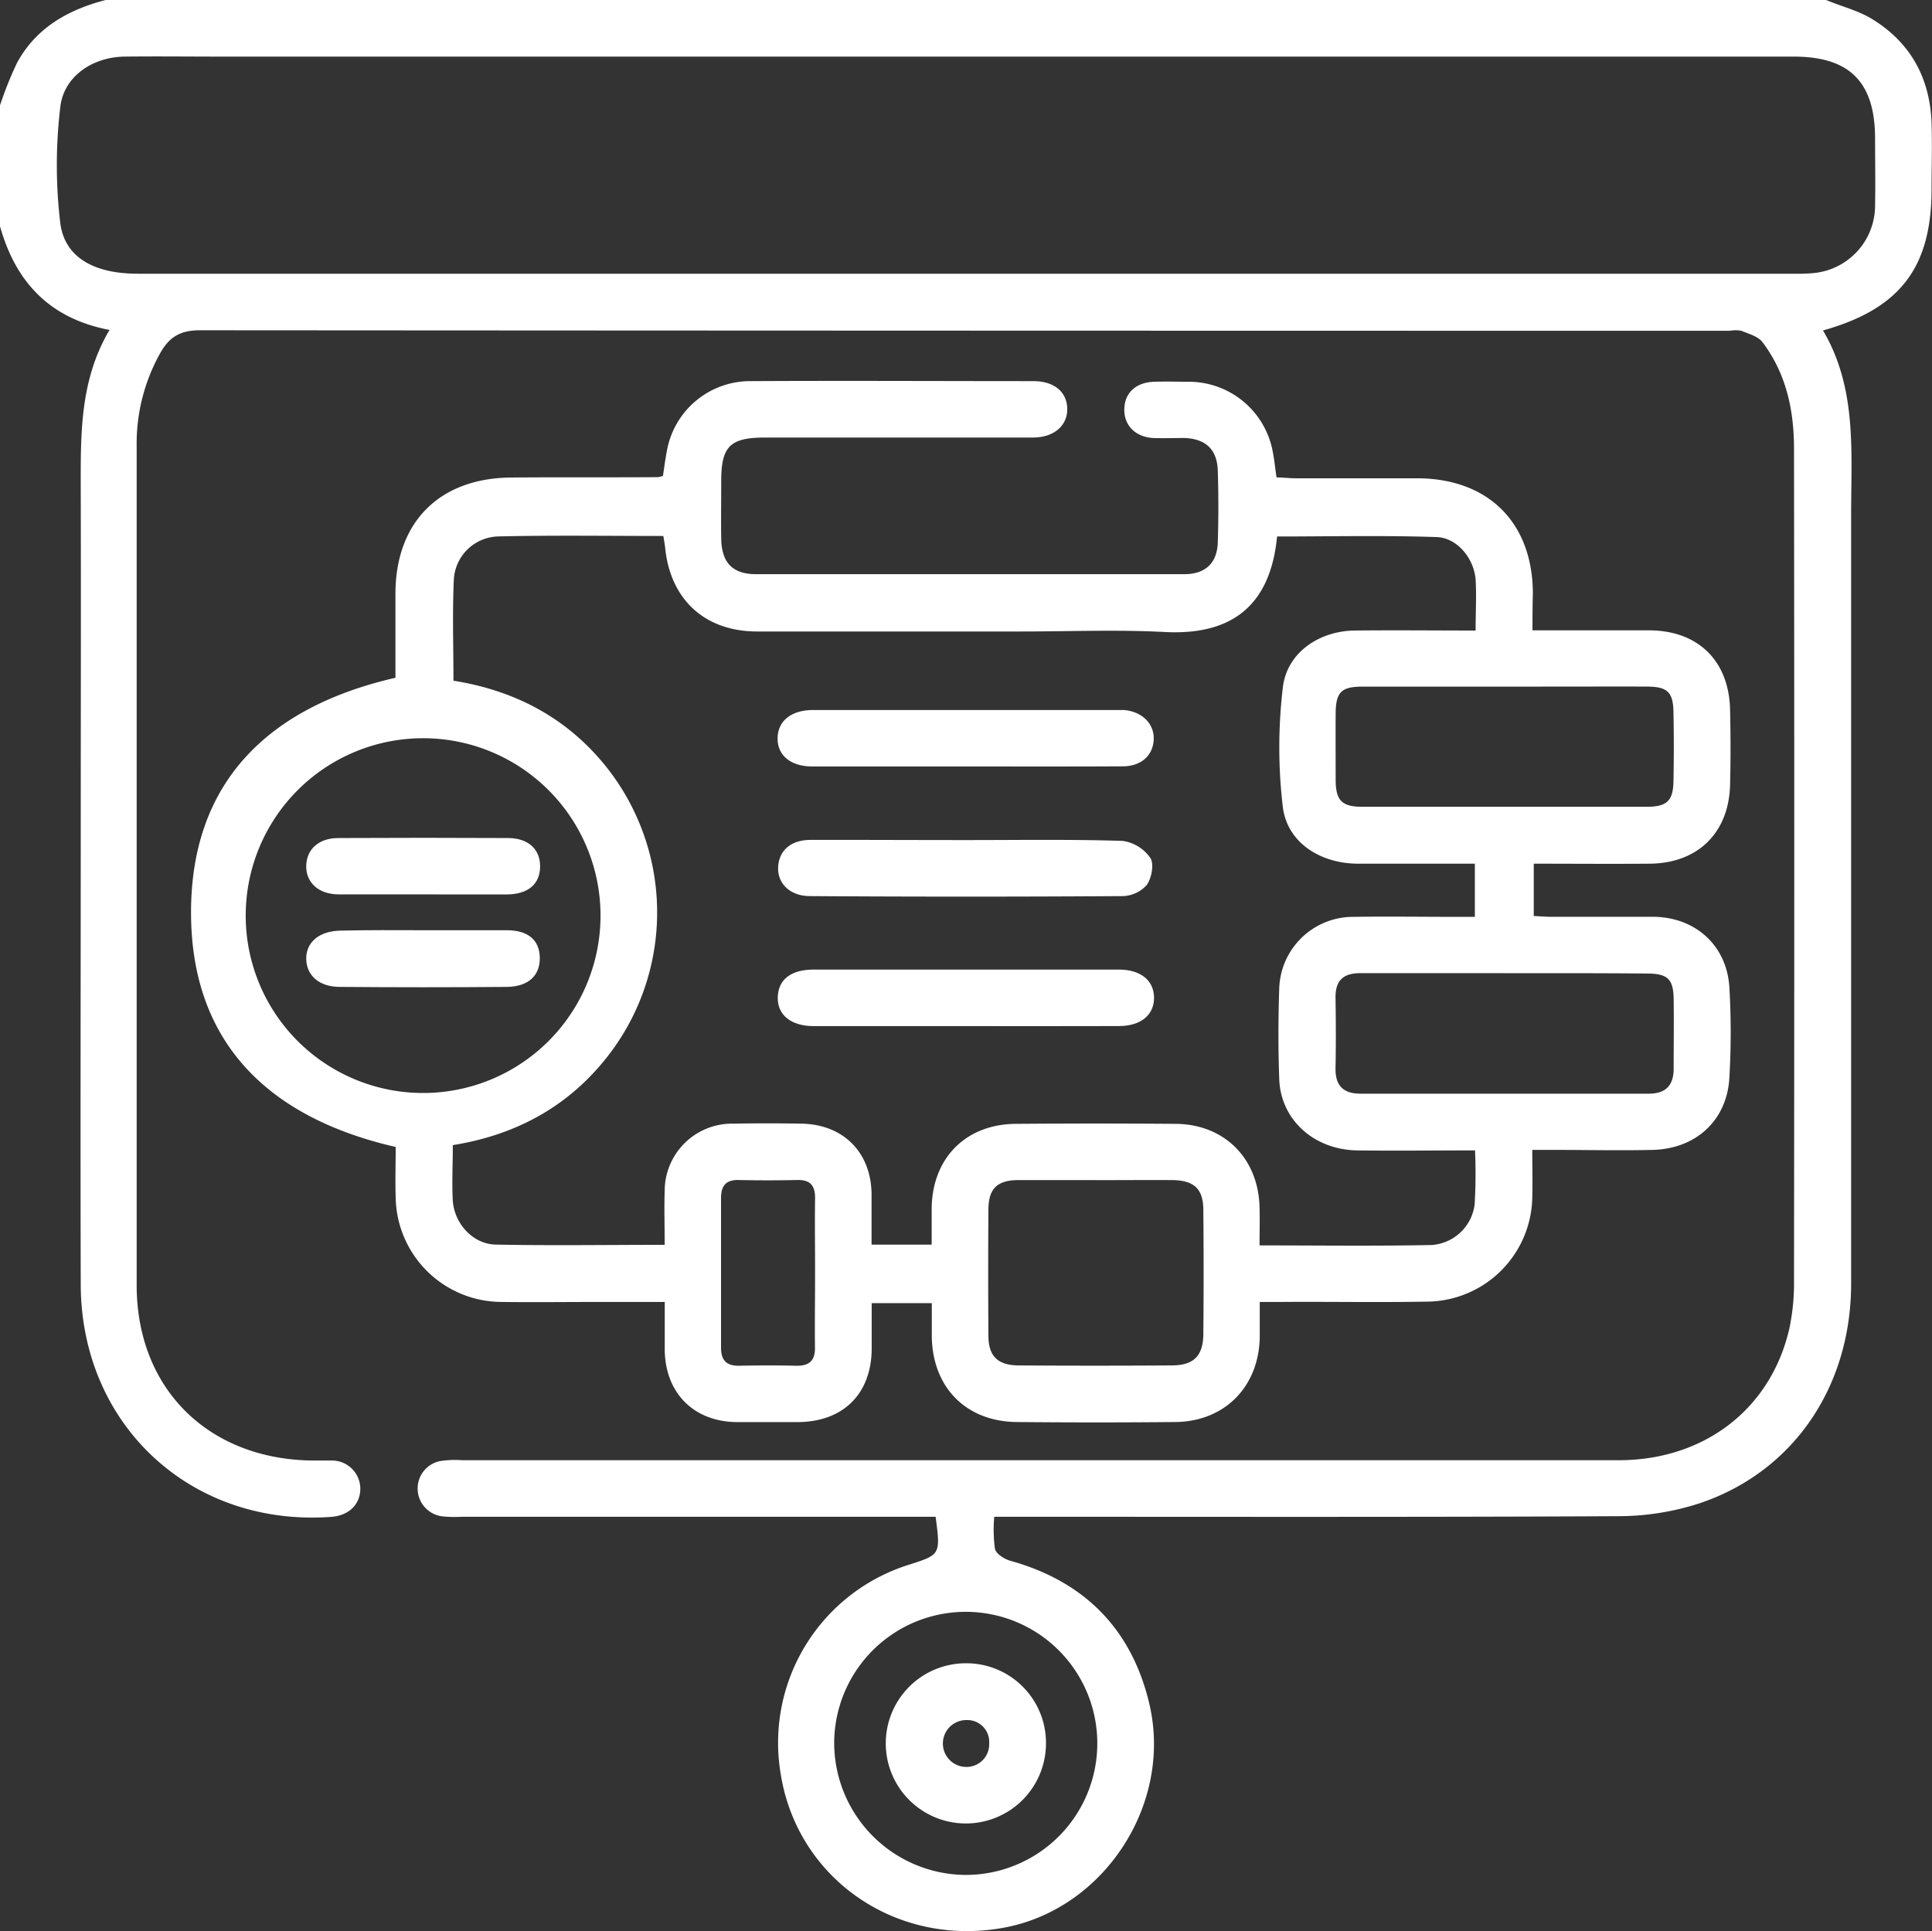 <svg xmlns="http://www.w3.org/2000/svg" viewBox="0 0 303.4 303.28"><rect x="0" y="0" width="303.4" height="303.28" fill="#333333" stroke="none"/><defs><style>.cls-1{fill:#fff;}</style></defs><g id="Capa_2" data-name="Capa 2"><g id="Capa_1-2" data-name="Capa 1"><path class="cls-1" d="M286.77,0c2.37,1,4.91,1.61,7.07,2.9,6.12,3.68,9.24,9.29,9.49,16.41.12,3.46,0,6.92,0,10.37,0,12.31-4.92,18.82-17.05,22.22C291.67,61,290.69,71.1,290.7,81q0,60.29,0,120.58c0,16.26-9.1,29.62-23.88,34.55a41.44,41.44,0,0,1-12.77,2c-31.3.16-62.6.09-93.91.09h-4a22.16,22.16,0,0,0,.11,5.06c.2.78,1.47,1.59,2.41,1.85,11.59,3.23,19,10.67,21.79,22.3,3.82,15.8-7,32.39-22.75,35.32-17,3.16-32.68-7.77-35.15-24.46a29.3,29.3,0,0,1,20.16-32.53c5-1.59,5-1.59,4.22-7.54H72.43a18.12,18.12,0,0,1-3-.07,4.4,4.4,0,0,1-.4-8.66,14.9,14.9,0,0,1,3.54-.15q90.81,0,181.6,0c13.44,0,23.88-8,26.81-20.6a34.32,34.32,0,0,0,.75-7.64q.08-65.32,0-130.65c0-6.07-1.24-11.79-4.94-16.7-.7-.93-2.17-1.32-3.35-1.8a4.91,4.91,0,0,0-1.76,0q-120.13,0-240.26-.08c-3.15,0-4.86,1.07-6.3,3.66a29.12,29.12,0,0,0-3.66,14.46q0,65.91,0,131.83c0,16.44,11.44,27.53,27.94,27.57.89,0,1.78,0,2.67,0A4.44,4.44,0,0,1,56.58,234c-.11,2.39-1.85,4-4.48,4.23-22,1.65-39.36-14.35-39.42-36.48-.07-24,0-48,0-72,0-17.48.05-35,0-52.44,0-8.71-.26-17.42,4.52-25.49C7.7,50,2.45,44.22,0,35.55v-19A57.16,57.16,0,0,1,2.68,9.86c3-5.51,8-8.32,13.91-9.86ZM151.67,8.89h-117c-5,0-10.07-.06-15.1,0S10,12,9.47,16.82a76.67,76.67,0,0,0,0,18.23c.7,5.43,5.37,7.94,12.16,7.94H281.73a26.17,26.17,0,0,0,2.66-.07,10.66,10.66,0,0,0,10.07-10.78c.07-3.46,0-6.91,0-10.37,0-8.89-4-12.88-12.77-12.88Zm-.22,285.58A20.66,20.66,0,1,0,131,273.74,20.77,20.77,0,0,0,151.45,294.47Z"/><path class="cls-1" d="M240.66,99c6.41,0,12.33,0,18.25,0,7.73,0,12.6,4.74,12.78,12.46.09,4,.1,7.9,0,11.85-.21,7.53-5.1,12.28-12.63,12.34-6,.05-12,0-18.2,0v8.21c.9.05,1.83.13,2.77.13,5.33,0,10.66,0,16,0,6.59.05,11.54,4.48,11.95,11.07a122.31,122.31,0,0,1,0,14.2c-.37,6.69-5.25,11.19-12.07,11.34-5.13.12-10.27,0-15.4,0h-3.48c0,2.71.06,5.06,0,7.41a16.67,16.67,0,0,1-16.48,16.42c-7.6.14-15.2,0-22.8.05h-3.52c0,2,0,3.8,0,5.54-.14,7.79-5.52,13.25-13.27,13.32q-12.44.12-24.88,0c-8-.07-13.27-5.48-13.35-13.48,0-1.66,0-3.32,0-5.19h-9.44c0,2.38,0,4.8,0,7.22-.06,7-4.43,11.38-11.5,11.46-3.26,0-6.52,0-9.78,0-6.65-.1-11.07-4.52-11.22-11.19,0-2.45,0-4.9,0-7.68H94.09c-5.13,0-10.27.07-15.4,0a16.68,16.68,0,0,1-16.55-16.34c-.09-2.66,0-5.31,0-8C42.31,175.6,30,163.88,30,143.3S42.26,111,62.1,106.45c0-4.43,0-8.86,0-13.3C62.15,82,69,75.11,80.21,75c7.7-.07,15.4,0,23.1-.06a4.23,4.23,0,0,0,.8-.2c.19-1.23.35-2.56.61-3.88a13.28,13.28,0,0,1,13.14-11c14.81-.08,29.62,0,44.43,0,3.24,0,5.25,1.68,5.31,4.3s-2,4.55-5.4,4.56c-14,0-28,0-42.06,0-5.47,0-6.87,1.37-6.88,6.77,0,3.06-.05,6.12,0,9.18.09,3.72,1.79,5.5,5.46,5.51q33.61,0,67.23,0c3.37,0,5.19-1.76,5.29-5,.12-3.75.12-7.51,0-11.26-.1-3.34-1.91-5-5.22-5.13-1.68,0-3.36.06-5,0-2.77-.2-4.51-2-4.46-4.55s1.85-4.19,4.67-4.28c1.88-.07,3.76,0,5.63,0a13.4,13.4,0,0,1,13,10.92c.25,1.25.38,2.52.6,4.1,1,0,2,.14,3.08.14,6.42,0,12.84,0,19.26,0,11,.13,17.85,7,17.92,18C240.67,94.89,240.66,96.75,240.66,99ZM104.38,195.51c0-2.95-.09-5.69,0-8.42a10.58,10.58,0,0,1,10.83-10.61c3.55-.07,7.11-.06,10.66,0,6.55.11,10.9,4.48,11,11,0,2.63,0,5.26,0,8h9.44c0-2,0-3.84,0-5.69.08-7.87,5.32-13.21,13.18-13.28q12.59-.1,25.17,0c7.63.07,12.95,5.43,13.14,13.09.05,1.93,0,3.87,0,6,9.25,0,18.12.12,27-.06a7.29,7.29,0,0,0,6.78-6.42,84.19,84.19,0,0,0,.06-8.44c-6.35,0-12.45.08-18.55,0-6.79-.12-12-4.86-12.2-11.24-.17-4.73-.16-9.48,0-14.21A11.61,11.61,0,0,1,212.51,144c5.43-.08,10.86,0,16.29,0h2.81v-8.35c-6.26,0-12.35,0-18.45,0-5.91-.06-11-3.36-11.7-8.86a79.6,79.6,0,0,1,0-18.83c.63-5.45,5.7-8.88,11.32-8.93,6.28-.07,12.56,0,18.95,0,0-3,.15-5.51,0-8-.25-3.32-2.89-6.57-6.13-6.68-8.34-.28-16.71-.09-25.05-.09-1.16,12.13-8.53,15.48-17.66,15-7.49-.39-15-.08-22.51-.08-13.82,0-27.65,0-41.47,0-8.22,0-13.58-5-14.44-13-.06-.65-.19-1.3-.3-2-8.75,0-17.33-.13-25.9.07a7.17,7.17,0,0,0-7,6.75c-.24,5.21-.06,10.44-.06,15.91,9.22,1.47,17.1,5.44,23.18,12.54A36.73,36.73,0,0,1,96.11,165c-6.21,8.43-14.69,13.2-25,14.85,0,3.08-.16,5.94,0,8.77.26,3.56,3.15,6.76,6.68,6.85C86.54,195.65,95.3,195.51,104.38,195.51ZM94.3,143.21a27.86,27.86,0,0,0-55.71.14,27.86,27.86,0,1,0,55.71-.14Zm141.81-35.37c-7.4,0-14.79,0-22.19,0-3.3,0-4.15.9-4.17,4.24s0,6.9,0,10.35c0,3.28.95,4.28,4.18,4.28q22.33,0,44.67,0c3.17,0,4.14-.93,4.2-4,.07-3.64.07-7.3,0-10.94-.07-3.12-1-3.93-4.21-3.94C251.1,107.82,243.6,107.84,236.11,107.84Zm0,45c-7.49,0-15,0-22.48,0-2.76,0-3.95,1.22-3.9,3.93.06,3.65.07,7.3,0,11-.05,2.74,1.23,4,3.91,4h45.26c2.72,0,3.95-1.33,3.93-4,0-3.65.05-7.3,0-10.95-.06-3.1-1-3.91-4.2-3.92C251.1,152.83,243.61,152.85,236.11,152.85Zm-64,32.5c-4,0-8.09,0-12.14,0-3.36,0-4.73,1.34-4.75,4.6q-.07,9.91,0,19.84c0,3.22,1.47,4.65,4.75,4.67q12,.08,24,0c3.44,0,4.93-1.44,5-4.81q.09-9.76,0-19.54c0-3.41-1.45-4.73-4.95-4.76C180,185.32,176.07,185.35,172.12,185.35ZM128,199.69c0-3.85-.06-7.7,0-11.55,0-2-.81-2.86-2.82-2.81q-4.59.1-9.18,0c-2.09-.05-2.78,1-2.77,2.91q0,11.7,0,23.4c0,2,.84,2.9,2.86,2.86,3-.06,5.93-.07,8.89,0,2.12.05,3.07-.79,3-3C127.94,207.59,128,203.64,128,199.69Z"/><path class="cls-1" d="M164.26,273.69a12.58,12.58,0,1,1-12.64-12.46A12.5,12.5,0,0,1,164.26,273.69Zm-12.63,3.82a3.56,3.56,0,0,0,3.71-3.72,3.43,3.43,0,0,0-3.47-3.64,3.68,3.68,0,1,0-.24,7.36Z"/><path class="cls-1" d="M151.48,161.16H127.8c-3.61,0-5.75-1.77-5.66-4.57s2.14-4.31,5.63-4.31H175.7c3.43,0,5.52,1.71,5.53,4.42s-2.07,4.44-5.49,4.45C167.65,161.18,159.57,161.16,151.48,161.16Z"/><path class="cls-1" d="M151.55,120.38c-8,0-16,0-24,0-3.41,0-5.49-1.77-5.44-4.46s2.12-4.4,5.56-4.41q24,0,47.93,0c.29,0,.59,0,.89,0,2.87.23,4.82,2.18,4.69,4.68s-2,4.15-4.81,4.17C168.11,120.41,159.83,120.38,151.55,120.38Z"/><path class="cls-1" d="M151.76,131.94c8.18,0,16.37-.13,24.54.13a6.36,6.36,0,0,1,4.35,2.68c.62.93.2,3.16-.56,4.24a5.26,5.26,0,0,1-3.79,1.75q-24.54.16-49.1,0c-3.13,0-5.15-2-5-4.59s2-4.22,5.06-4.24C135.39,131.9,143.57,131.94,151.76,131.94Z"/><path class="cls-1" d="M66.55,140.47c-4.45,0-8.89,0-13.33,0-3.18,0-5.19-1.85-5.13-4.49s2-4.34,5-4.36q13.33-.07,26.66,0c3.23,0,5.11,1.78,5.07,4.52s-1.9,4.31-5.23,4.34C75.24,140.5,70.89,140.47,66.55,140.47Z"/><path class="cls-1" d="M66.59,146.1c4.34,0,8.69,0,13,0,3.4,0,5.16,1.6,5.18,4.36S83,154.92,79.7,155q-13.17.11-26.35,0c-3.23,0-5.23-1.81-5.26-4.4s2-4.41,5.48-4.44C57.91,146.06,62.25,146.09,66.59,146.1Z"/></g></g></svg>